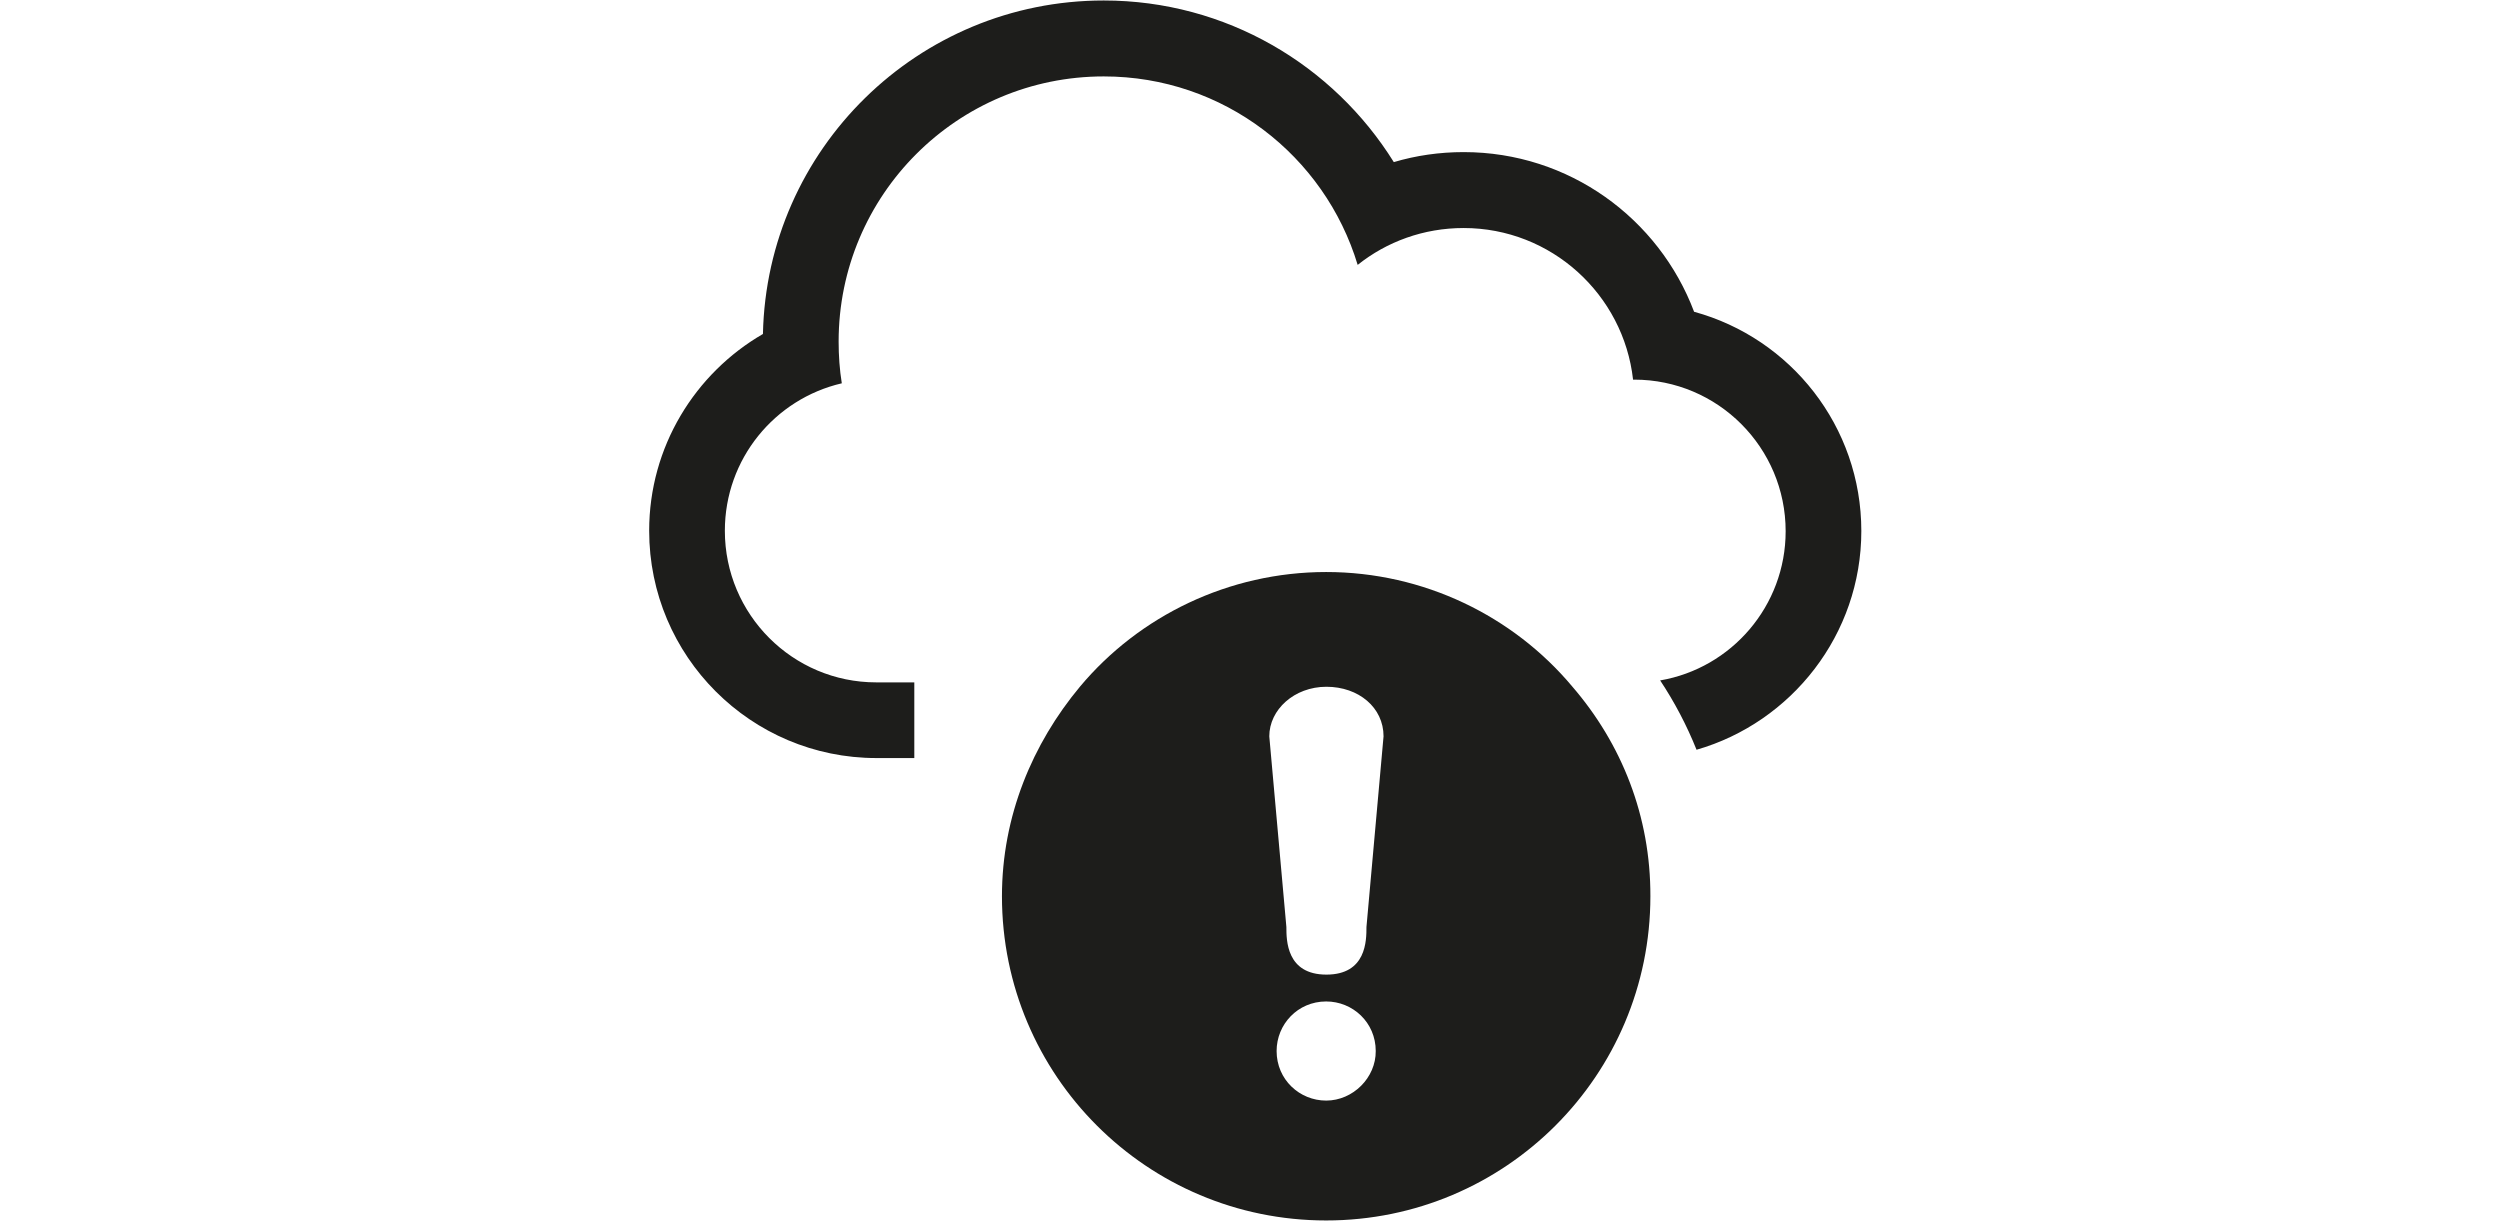 <?xml version="1.0" encoding="utf-8"?>
<!-- Generator: Adobe Illustrator 17.1.0, SVG Export Plug-In . SVG Version: 6.00 Build 0)  -->
<!DOCTYPE svg PUBLIC "-//W3C//DTD SVG 1.1//EN" "http://www.w3.org/Graphics/SVG/1.1/DTD/svg11.dtd">
<svg version="1.1" id="Ebene_1" xmlns="http://www.w3.org/2000/svg" xmlns:xlink="http://www.w3.org/1999/xlink" x="0px" y="0px"
	 viewBox="0 0 1024 500" enable-background="new 0 0 1024 500" xml:space="preserve">
<path fill="#1D1D1B" d="M644,281.2c-24.2-28.9-60.9-46.9-100.8-46.9s-76.6,18-100.8,46.9c-19.5,23.4-32,53.1-32,85.9
	c0,73.4,59.4,132.8,132.8,132.8s132.8-59.4,132.8-132.8C676.1,334.4,664.3,304.7,644,281.2z M543.2,450.8
	c-10.9,0-20.3-8.6-20.3-20.3c0-10.9,8.6-20.3,20.3-20.3c10.9,0,20.3,8.6,20.3,20.3C563.6,441.4,554.2,450.8,543.2,450.8z
	 M566.7,301.6l-7,78.1c0,5.5,0,19.5-16.4,19.5s-16.4-14.1-16.4-19.5l-7-78.1l0,0c0-10.9,10.2-20.3,23.4-20.3
	S566.7,289.8,566.7,301.6L566.7,301.6z"/>
<g>
	<path fill="#1D1D1B" d="M762.4,217.5c0-42.9-29-79-68.5-89.8c-14.4-38.2-51.2-65.4-94.4-65.4c-9.9,0-19.5,1.4-28.6,4.1
		C546.2,26.7,502.2,0.2,452.1,0.2c-76.1,0-138,60.9-139.6,136.6c-27.8,16.1-46.6,46.2-46.6,80.6c0,51.4,41.7,93.1,93.1,93.1h15.5
		v-31h-15.6c-34.2,0-62-27.8-62-62.1c0-29.4,20.4-54,47.9-60.4c-0.9-5.6-1.3-11.3-1.3-17.1c0-60,48.6-108.6,108.6-108.6
		c49.1,0,90.5,32.5,104,77.2c11.9-9.5,27-15.1,43.4-15.1c35.9,0,65.5,27.2,69.4,62.1h0.5c34.2,0,62,27.8,62,62.1
		c0,30.6-22.2,56.1-51.4,61.1c5.9,8.9,10.9,18.4,14.9,28.4C733.8,295.9,762.4,259.9,762.4,217.5z"/>
</g>
</svg>
